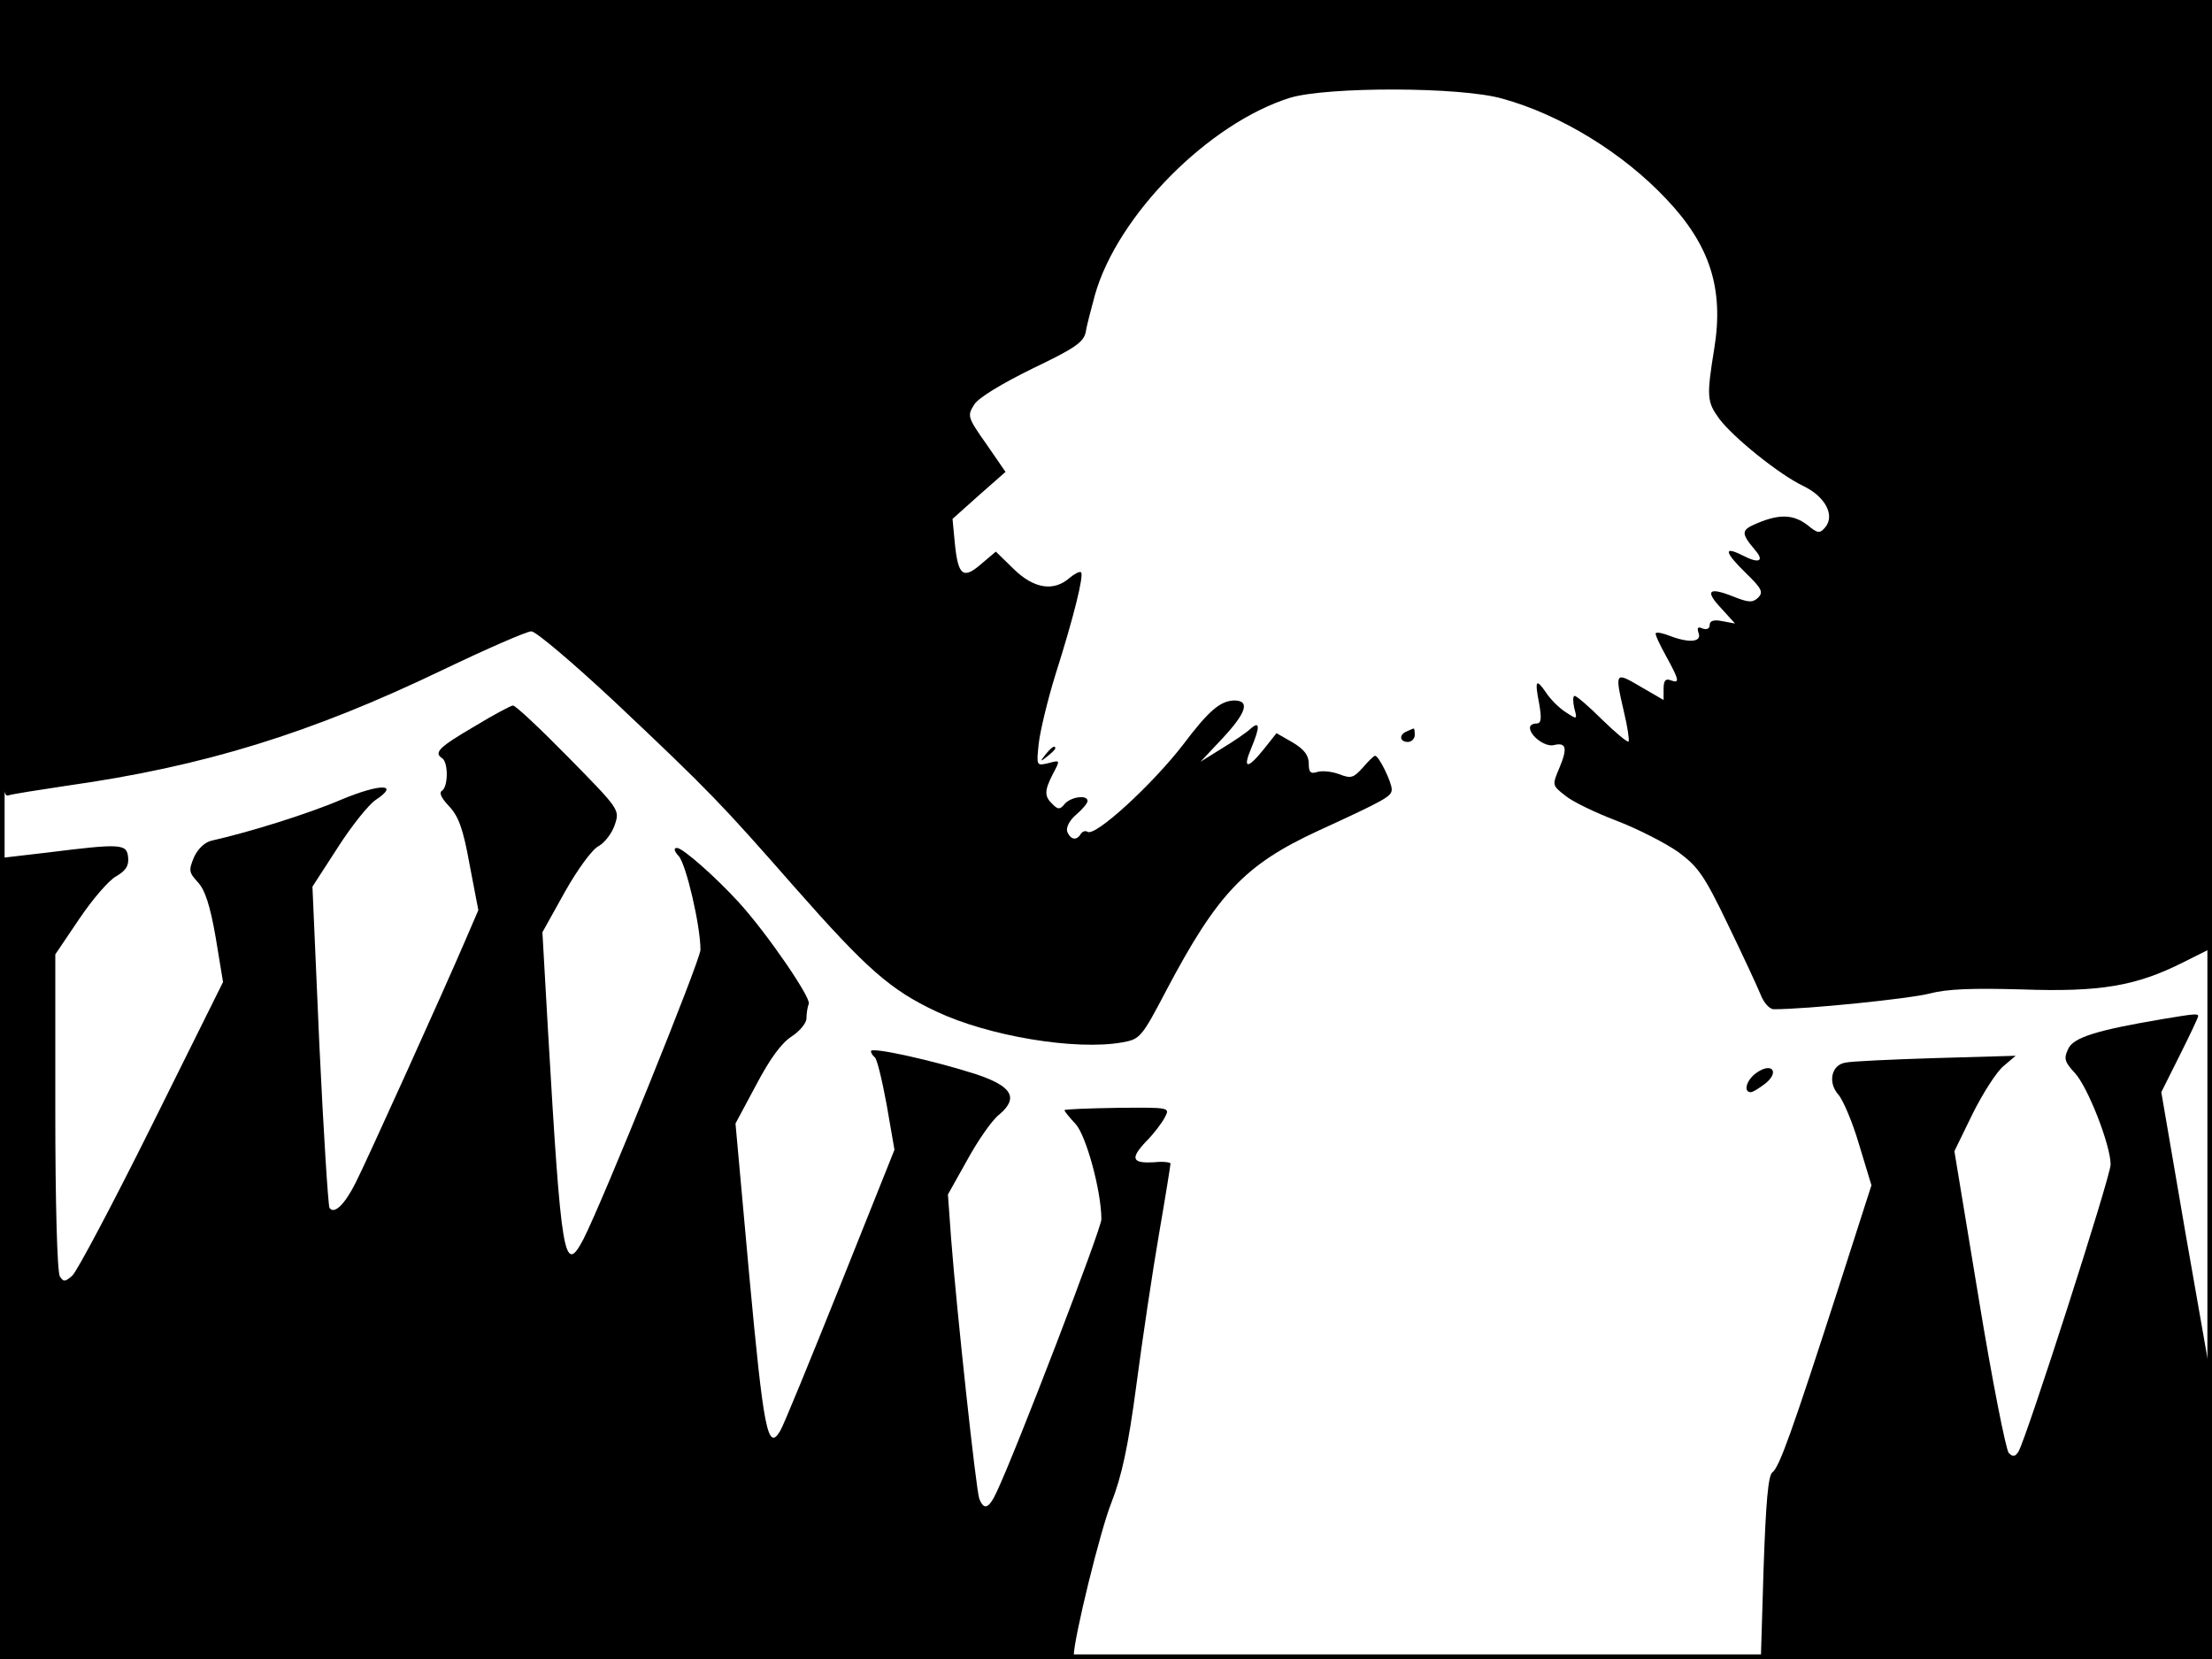 <?xml version="1.0" standalone="no"?>
<!DOCTYPE svg PUBLIC "-//W3C//DTD SVG 20010904//EN"
 "http://www.w3.org/TR/2001/REC-SVG-20010904/DTD/svg10.dtd">
<svg version="1.0" xmlns="http://www.w3.org/2000/svg"
 width="480pt" height="360pt" viewBox="0 0 480 360"
 preserveAspectRatio="xMidYMid meet">
<rect width="1" height="360" fill="#000000"/>
<rect x="479" width="1" height="360" fill="#000000"/>
<rect width="480" height="1" fill="#000000"/>
<rect y="359" width="480" height="1" fill="#000000"/>
<g transform="translate(0,360) scale(0.1,-0.1)"
fill="#000000" stroke="none">
<path d="M0 2734 c0 -819 1 -865 18 -860 9 3 67 12 127 21 298 42 530 114 815
251 96 46 183 84 193 84 10 0 91 -69 180 -152 209 -197 234 -224 392 -404 156
-177 207 -222 307 -269 112 -53 301 -85 403 -67 39 7 42 10 97 115 110 208
170 271 328 344 148 68 160 75 160 90 0 16 -28 73 -36 73 -3 0 -15 -12 -27
-26 -20 -22 -25 -24 -51 -14 -16 6 -37 8 -47 5 -15 -5 -19 -1 -19 18 0 18 -10
31 -35 46 l-35 20 -27 -34 c-36 -45 -47 -44 -28 1 20 48 19 61 -2 42 -10 -9
-38 -28 -63 -43 l-45 -28 48 51 c52 56 60 82 25 82 -30 -1 -55 -22 -110 -95
-67 -87 -191 -201 -208 -190 -5 3 -11 1 -15 -5 -9 -15 -22 -12 -29 5 -3 9 4
24 19 37 14 12 25 25 25 30 0 14 -37 9 -50 -7 -10 -12 -14 -12 -26 0 -18 17
-18 29 1 66 16 30 16 30 -10 23 -26 -6 -26 -6 -21 42 3 27 19 94 36 149 41
129 62 216 56 223 -3 3 -14 -3 -25 -12 -34 -30 -77 -24 -121 19 l-39 38 -32
-27 c-39 -34 -50 -25 -57 45 l-5 53 57 51 58 51 -42 61 c-41 58 -41 61 -26 85
9 15 61 46 126 78 92 44 111 57 116 79 2 14 12 51 20 81 49 173 247 373 424
428 81 24 369 24 460 -2 127 -35 262 -118 356 -218 95 -100 125 -195 104 -324
-17 -105 -16 -116 11 -153 30 -40 130 -121 183 -146 47 -23 68 -63 47 -89 -12
-14 -16 -14 -38 4 -31 24 -61 25 -109 5 -36 -15 -37 -21 -6 -58 22 -25 9 -31
-27 -12 -42 21 -39 7 8 -39 34 -33 38 -41 26 -53 -12 -11 -20 -11 -55 3 -53
21 -61 12 -24 -27 l29 -32 -27 5 c-19 4 -28 1 -28 -8 0 -8 -6 -11 -15 -8 -11
5 -13 2 -9 -10 7 -19 -20 -22 -62 -6 -15 6 -29 9 -31 6 -2 -2 8 -24 22 -49 29
-53 31 -61 10 -53 -11 4 -15 -1 -15 -19 l0 -24 -50 29 c-56 33 -56 32 -36 -55
8 -33 12 -62 10 -64 -2 -3 -28 19 -57 47 -29 29 -56 52 -60 52 -4 0 -4 -12 -1
-26 7 -26 7 -26 -19 -9 -14 9 -33 28 -42 42 -22 32 -25 27 -15 -24 6 -34 4
-43 -6 -43 -8 0 -14 -4 -14 -9 0 -18 33 -42 51 -38 28 7 31 -6 13 -49 -16 -38
-16 -38 12 -60 15 -13 65 -37 112 -55 47 -18 107 -49 134 -68 43 -32 56 -50
107 -156 32 -66 64 -135 71 -152 7 -19 20 -33 29 -33 73 0 296 23 338 34 38
10 91 12 200 9 170 -6 248 7 351 59 l62 31 0 1028 0 1029 -2400 0 -2400 0 0
-866z"/>
<path d="M1030 2024 c-77 -45 -89 -57 -71 -69 14 -8 14 -62 0 -71 -7 -4 -1
-16 15 -33 21 -22 31 -49 45 -127 l19 -99 -28 -65 c-44 -103 -215 -481 -238
-526 -24 -48 -47 -70 -57 -55 -3 6 -13 165 -22 354 l-15 343 55 85 c30 47 67
93 82 103 54 36 10 36 -74 1 -72 -31 -201 -71 -281 -89 -15 -3 -30 -17 -39
-36 -12 -29 -11 -33 8 -54 16 -17 27 -51 39 -120 l16 -97 -154 -310 c-85 -171
-163 -318 -173 -327 -16 -14 -19 -14 -27 -2 -6 9 -10 165 -10 357 l0 342 52
77 c29 43 65 85 81 93 20 12 27 22 25 41 -3 29 -15 30 -175 10 l-103 -12 0
-869 0 -869 1165 0 c641 0 1165 3 1165 7 0 37 58 274 82 333 22 57 36 119 54
255 13 99 35 246 49 327 14 81 25 150 25 153 0 3 -16 5 -35 3 -49 -3 -53 8
-18 45 17 17 35 41 41 53 11 21 10 21 -103 20 -63 -1 -115 -3 -115 -5 0 -3 11
-16 24 -30 23 -25 56 -146 56 -207 0 -20 -184 -500 -227 -591 -17 -37 -28 -41
-38 -15 -7 19 -49 408 -61 563 l-7 97 42 75 c23 42 54 87 70 99 42 36 27 61
-51 87 -90 29 -228 60 -228 50 0 -4 4 -10 8 -13 5 -3 16 -49 26 -103 l17 -98
-118 -295 c-65 -162 -123 -304 -130 -315 -27 -46 -36 2 -67 336 l-30 331 45
84 c30 57 55 91 77 105 17 11 32 29 32 39 0 10 2 24 5 32 5 13 -90 152 -151
219 -48 53 -122 119 -135 119 -8 0 -6 -7 4 -18 16 -18 47 -151 47 -203 0 -22
-212 -546 -254 -628 -42 -80 -48 -43 -77 455 l-12 211 49 88 c27 48 59 92 73
99 13 7 29 28 35 46 11 33 11 33 -101 147 -61 62 -115 113 -120 112 -4 0 -42
-20 -83 -45z"/>
<path d="M3053 2013 c-18 -7 -16 -23 2 -23 8 0 15 7 15 15 0 8 -1 15 -2 14 -2
0 -9 -3 -15 -6z"/>
<path d="M2269 1963 c-13 -16 -12 -17 4 -4 9 7 17 15 17 17 0 8 -8 3 -21 -13z"/>
<path d="M4695 1389 c-143 -24 -196 -40 -207 -65 -10 -21 -8 -28 14 -52 28
-29 78 -157 78 -199 0 -26 -183 -595 -200 -623 -7 -11 -12 -12 -21 -3 -6 6
-36 157 -65 334 l-53 321 40 82 c22 44 52 91 67 103 l26 22 -174 -5 c-96 -3
-185 -7 -196 -10 -30 -5 -38 -43 -15 -69 10 -11 31 -60 45 -108 l27 -89 -71
-221 c-102 -316 -129 -391 -144 -402 -9 -7 -14 -63 -19 -207 l-6 -198 490 0
490 0 -3 313 -3 312 -53 302 -52 303 40 80 c22 44 40 82 40 85 0 6 -9 5 -75
-6z"/>
<path d="M3813 1273 c-23 -15 -31 -43 -14 -43 5 0 19 9 32 19 31 25 14 46 -18
24z"/>
</g>
</svg>
